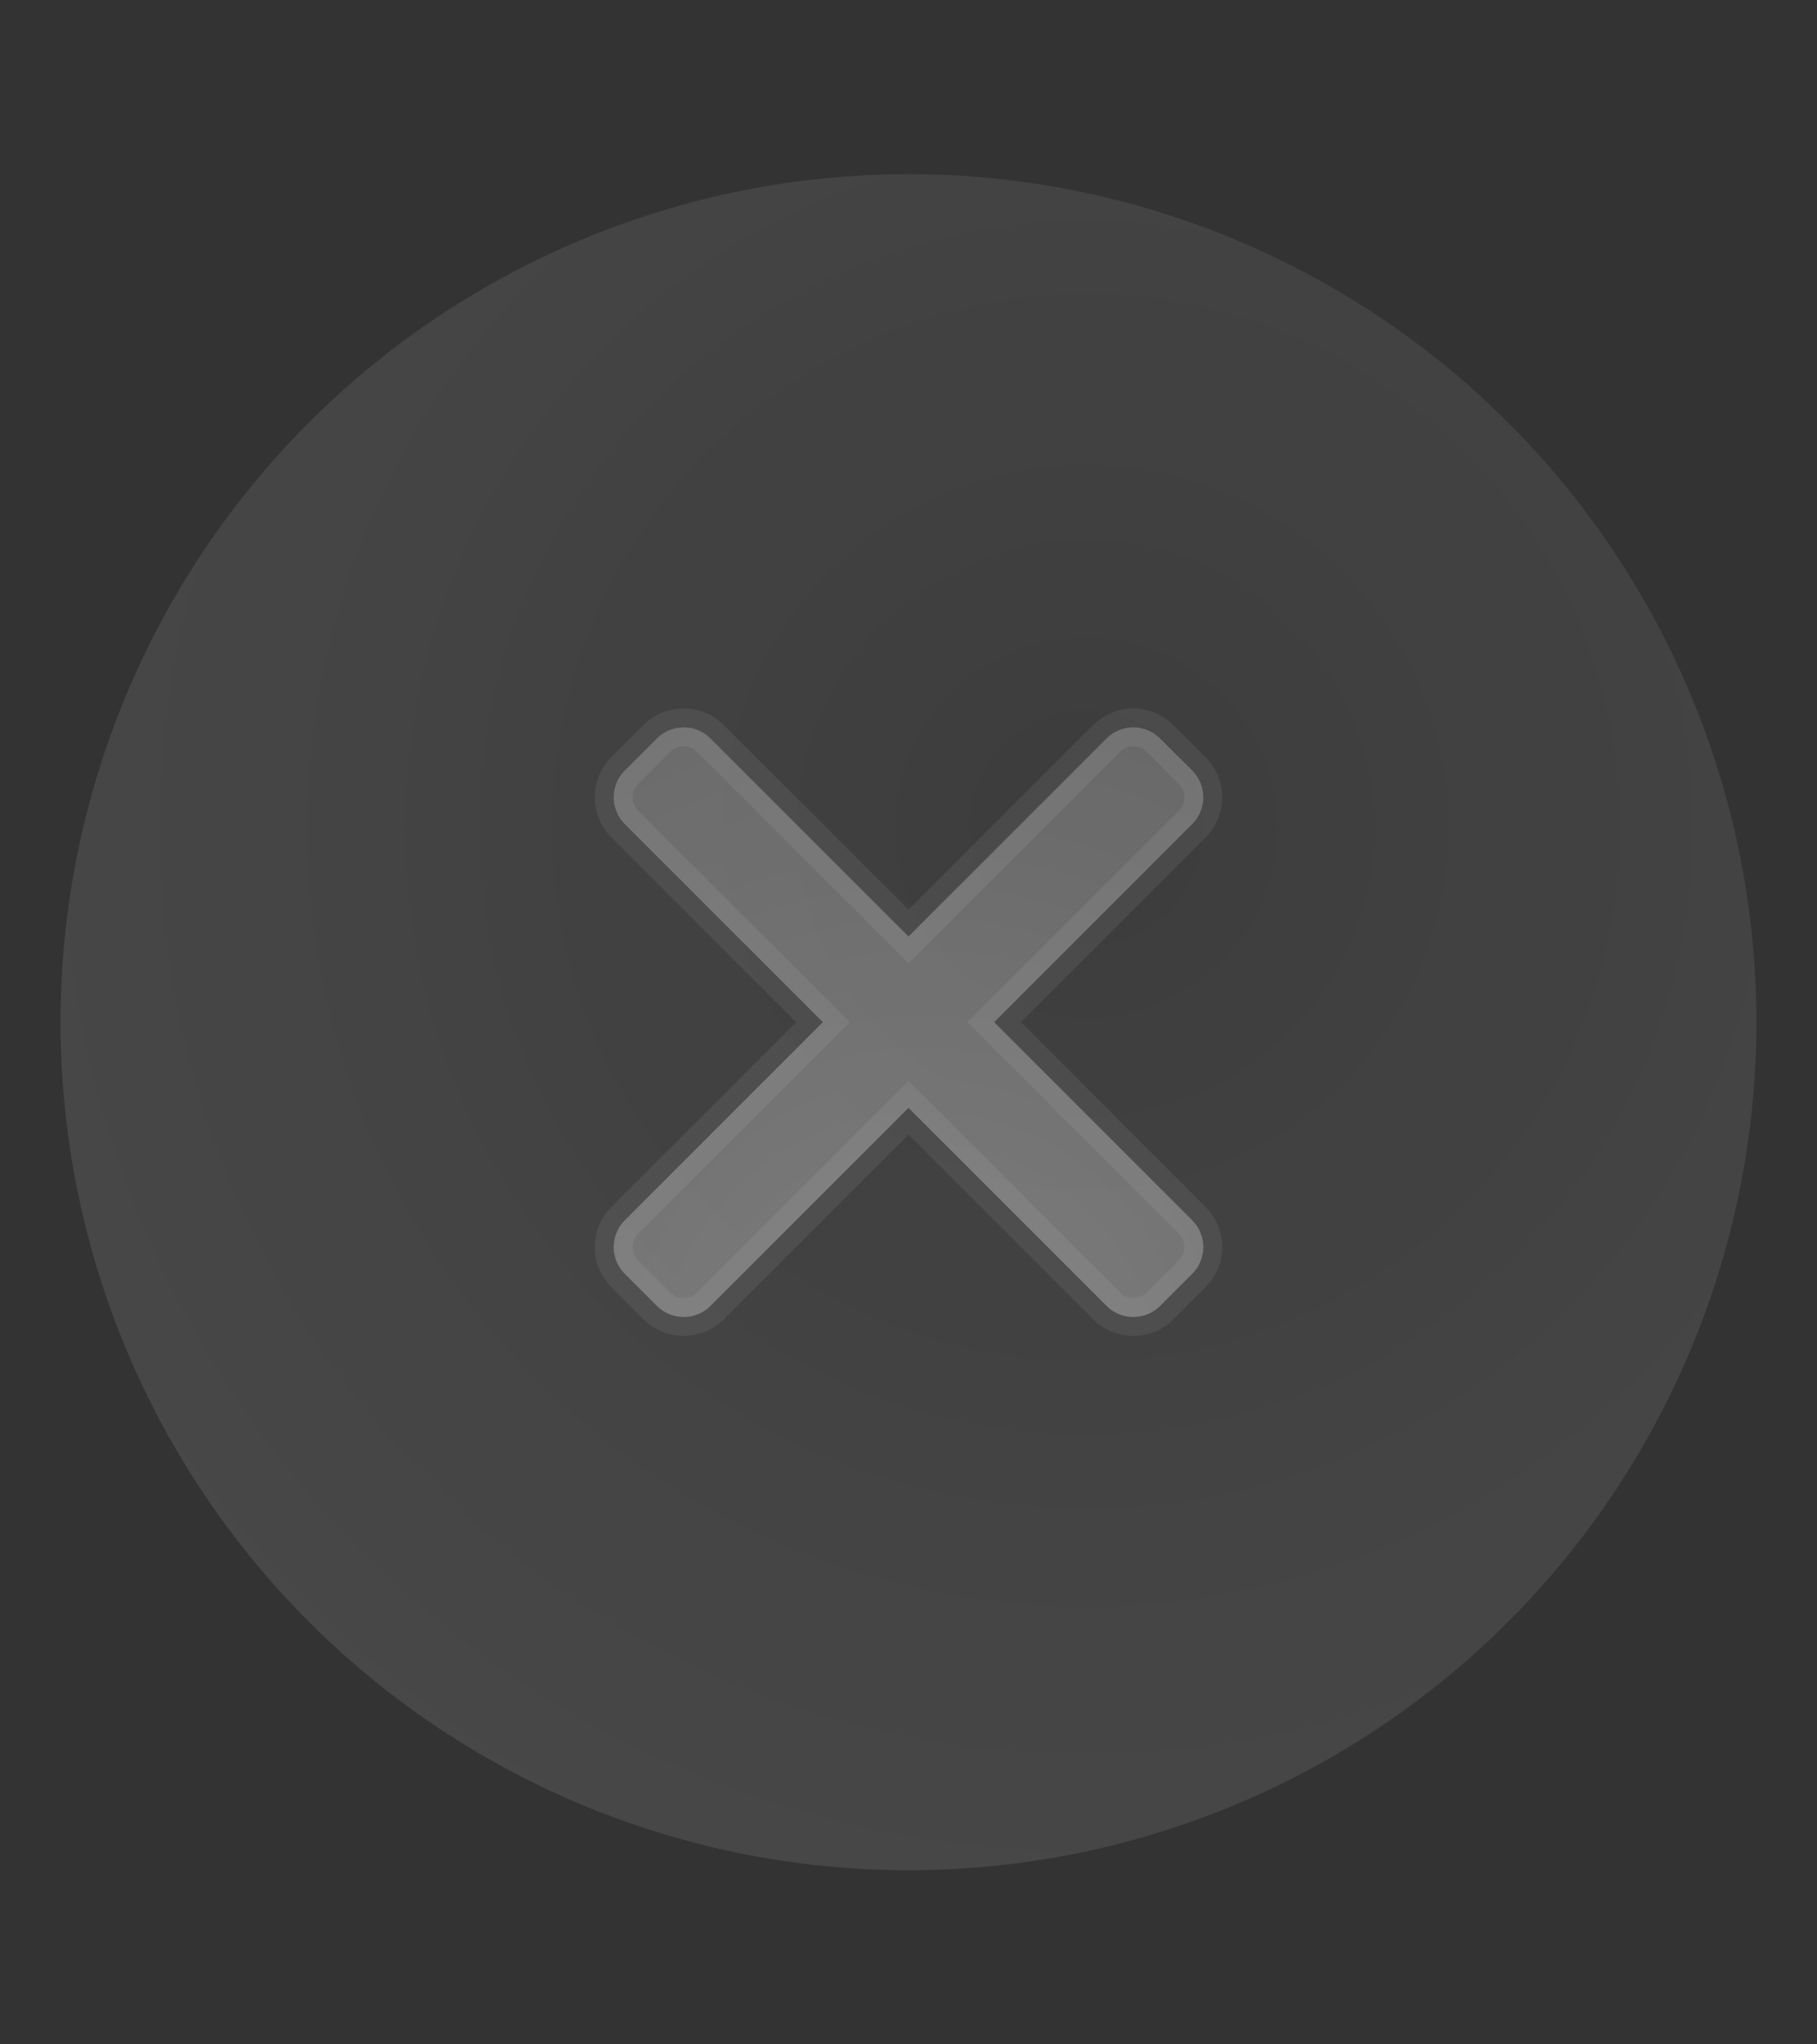 <?xml version="1.0" encoding="UTF-8"?>
<svg width="24px" height="27px" viewBox="0 0 24 27" version="1.1" xmlns="http://www.w3.org/2000/svg" xmlns:xlink="http://www.w3.org/1999/xlink">
    <rect x="0" y="0" width="24" height="27" fill="#333333" stroke="none"/>
    <!-- Generator: Sketch 51.2 (57519) - http://www.bohemiancoding.com/sketch -->
    <title>icon-playlist</title>
    <desc>Created with Sketch.</desc>
    <defs>
        <radialGradient cx="60.436%" cy="38.56%" fx="60.436%" fy="38.56%" r="100%" id="radialGradient-1">
            <stop stop-color="#FFFFFF" stop-opacity="0.165" offset="1.951%"></stop>
            <stop stop-color="#FFFFFF" stop-opacity="0.424" offset="97.103%"></stop>
        </radialGradient>
        <radialGradient cx="84.204%" cy="81.399%" fx="84.204%" fy="81.399%" r="114.307%" id="radialGradient-2">
            <stop stop-color="#FFFFFF" stop-opacity="0.776" offset="0%"></stop>
            <stop stop-color="#FFFFFF" stop-opacity="0.508" offset="100%"></stop>
        </radialGradient>
    </defs>
    <g id="icon-playlist" stroke="none" stroke-width="1" fill="none" fill-rule="evenodd">
        <g id="icon-round_bg-white" transform="translate(0, 2)" fill="url(#radialGradient-1)" opacity="0.3">
            <circle cx="12" cy="11.5" r="11.2"></circle>
        </g>
        <path d="M12.8,12.7 L16.5,12.7 C16.776,12.7 17,12.924 17,13.2 L17,13.8 C17,14.076 16.776,14.3 16.5,14.3 L12.8,14.3 L12.8,18 C12.8,18.276 12.576,18.5 12.3,18.5 L11.7,18.5 C11.424,18.5 11.2,18.276 11.2,18 L11.2,14.3 L7.5,14.3 C7.224,14.3 7,14.076 7,13.8 L7,13.2 C7,12.924 7.224,12.7 7.5,12.7 L11.2,12.7 L11.2,9 C11.2,8.724 11.424,8.5 11.7,8.5 L12.3,8.5 C12.576,8.5 12.8,8.724 12.8,9 L12.8,12.7 Z" id="Combined-Shape" stroke-opacity="0.168" stroke="#FFFFFF" stroke-width="0.5" fill="url(#radialGradient-2)" opacity="0.398" transform="translate(12, 13.5) rotate(45) translate(-12, -13.5) "></path>
    </g>
</svg>